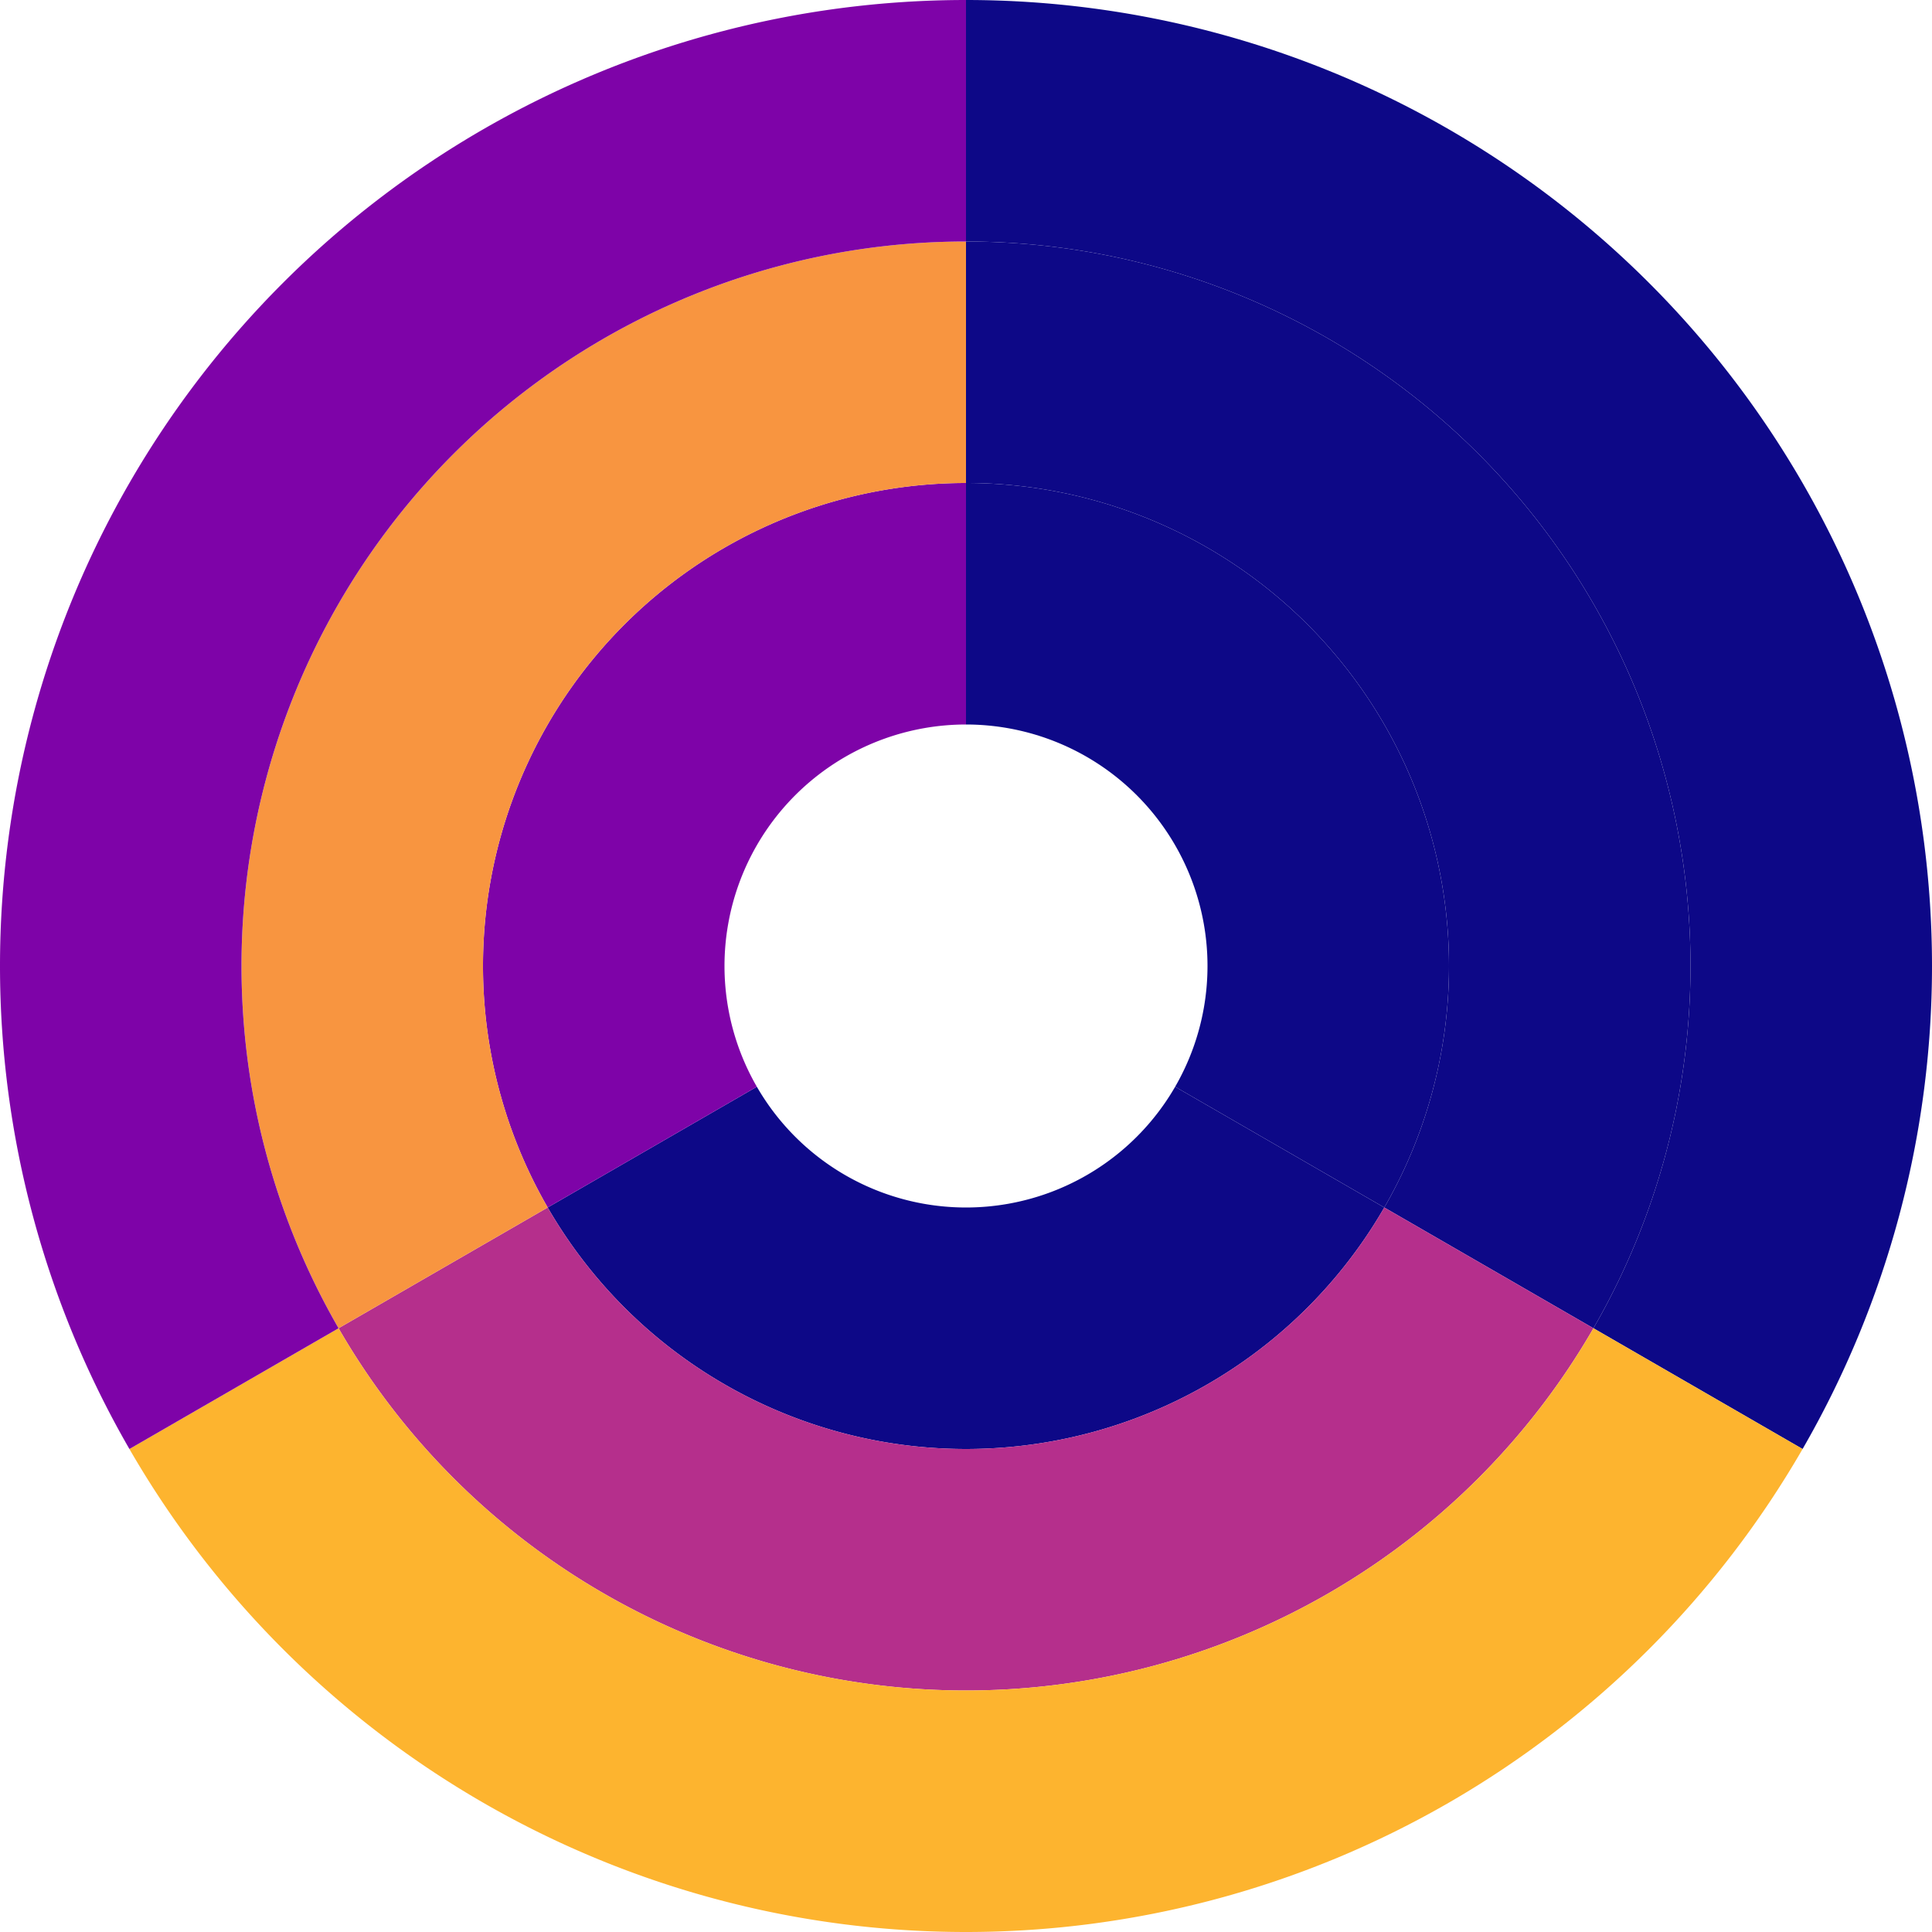 <svg width="960" height="960" xmlns="http://www.w3.org/2000/svg" id="svg" viewBox="320 320 320 320">
      <g class="base" transform="translate(480,480)"><g transform="translate(0,0)"><path fill="#0d0887" id="p1" d="M4.898587196589413e-15,-80A80,80,0,0,1,69.282,40L34.641,20A40,40,0,0,0,2.4492935982947065e-15,-40Z" style="cursor: pointer;"></path><path fill="#0d0887" id="p2" d="M69.282,40A80,80,0,0,1,-69.282,40L-34.641,20A40,40,0,0,0,34.641,20Z" style="cursor: pointer;"></path><path fill="#7e03a8" id="p3" d="M-69.282,40A80,80,0,0,1,-1.4695761589768237e-14,-80L-7.347880794884118e-15,-40A40,40,0,0,0,-34.641,20Z" style="cursor: pointer;"></path><path fill="#0d0887" id="p4" d="M7.34788079488412e-15,-120A120,120,0,0,1,103.923,60L69.282,40A80,80,0,0,0,4.898587196589413e-15,-80Z" style="cursor: pointer;"></path><path fill="#b52f8c" id="p5" d="M103.923,60A120,120,0,0,1,-103.923,60L-69.282,40A80,80,0,0,0,69.282,40Z" style="cursor: pointer;"></path><path fill="#f89540" id="p6" d="M-103.923,60A120,120,0,0,1,-2.2043642384652355e-14,-120L-1.4695761589768237e-14,-80A80,80,0,0,0,-69.282,40Z" style="cursor: pointer;"></path><path fill="#0d0887" id="p7" d="M9.797174393178826e-15,-160A160,160,0,0,1,138.564,80L103.923,60A120,120,0,0,0,7.34788079488412e-15,-120Z" style="cursor: pointer;"></path><path fill="#fdb42f" id="p8" d="M138.564,80A160,160,0,0,1,-138.564,80L-103.923,60A120,120,0,0,0,103.923,60Z" style="cursor: pointer;"></path><path fill="#7e03a8" id="p9" d="M-138.564,80A160,160,0,0,1,-2.9391523179536473e-14,-160L-2.2043642384652355e-14,-120A120,120,0,0,0,-103.923,60Z" style="cursor: pointer;"></path><path fill="#5c01a6" id="p10" d="M138.564,80A160,160,0,0,1,-138.564,80A160,160,0,0,0,138.564,80Z" style="cursor: pointer;"></path><path fill="#cc4778" id="p11" d="M-138.564,80A160,160,0,0,1,-2.9391523179536473e-14,-160A160,160,0,0,0,-138.564,80Z" style="cursor: pointer;"></path><path fill="#b52f8c" id="p12" d="M138.564,80A160,160,0,0,1,-138.564,80A160,160,0,0,0,138.564,80Z" style="cursor: pointer;"></path><path fill="#f89540" id="p13" d="M-138.564,80A160,160,0,0,1,-2.9391523179536473e-14,-160A160,160,0,0,0,-138.564,80Z" style="cursor: pointer;"></path><path fill="#0d0887" id="p14" d="M138.564,80A160,160,0,0,1,-138.564,80A160,160,0,0,0,138.564,80Z" style="cursor: pointer;"></path><path fill="#5c01a6" id="p15" d="M-138.564,80A160,160,0,0,1,-2.9391523179536473e-14,-160A160,160,0,0,0,-138.564,80Z" style="cursor: pointer;"></path><path fill="#9c179e" id="p16" d="M138.564,80A160,160,0,0,1,-138.564,80A160,160,0,0,0,138.564,80Z" style="cursor: pointer;"></path><path fill="#9c179e" id="p17" d="M-138.564,80A160,160,0,0,1,-2.9391523179536473e-14,-160A160,160,0,0,0,-138.564,80Z" style="cursor: pointer;"></path><path fill="#b52f8c" id="p18" d="M138.564,80A160,160,0,0,1,-138.564,80A160,160,0,0,0,138.564,80Z" style="cursor: pointer;"></path><path fill="#f89540" id="p19" d="M-138.564,80A160,160,0,0,1,-2.9391523179536473e-14,-160A160,160,0,0,0,-138.564,80Z" style="cursor: pointer;"></path><path fill="#5c01a6" id="p20" d="M138.564,80A160,160,0,0,1,-138.564,80A160,160,0,0,0,138.564,80Z" style="cursor: pointer;"></path><path fill="#cc4778" id="p21" d="M-138.564,80A160,160,0,0,1,-2.9391523179536473e-14,-160A160,160,0,0,0,-138.564,80Z" style="cursor: pointer;"></path><path fill="#0d0887" id="p22" d="M138.564,80A160,160,0,0,1,-138.564,80A160,160,0,0,0,138.564,80Z" style="cursor: pointer;"></path><path fill="#9c179e" id="p23" d="M-138.564,80A160,160,0,0,1,-2.9391523179536473e-14,-160A160,160,0,0,0,-138.564,80Z" style="cursor: pointer;"></path><path fill="#b52f8c" id="p24" d="M138.564,80A160,160,0,0,1,-138.564,80A160,160,0,0,0,138.564,80Z" style="cursor: pointer;"></path><path fill="#f89540" id="p25" d="M-138.564,80A160,160,0,0,1,-2.9391523179536473e-14,-160A160,160,0,0,0,-138.564,80Z" style="cursor: pointer;"></path><path fill="#5c01a6" id="p26" d="M138.564,80A160,160,0,0,1,-138.564,80A160,160,0,0,0,138.564,80Z" style="cursor: pointer;"></path><path fill="#cc4778" id="p27" d="M-138.564,80A160,160,0,0,1,-2.9391523179536473e-14,-160A160,160,0,0,0,-138.564,80Z" style="cursor: pointer;"></path><path fill="#de5f65" id="p28" d="M138.564,80A160,160,0,0,1,-138.564,80A160,160,0,0,0,138.564,80Z" style="cursor: pointer;"></path><path fill="#0d0887" id="p29" d="M-138.564,80A160,160,0,0,1,-2.9391523179536473e-14,-160A160,160,0,0,0,-138.564,80Z" style="cursor: pointer;"></path><path fill="#b52f8c" id="p30" d="M138.564,80A160,160,0,0,1,-138.564,80A160,160,0,0,0,138.564,80Z" style="cursor: pointer;"></path><path fill="#f89540" id="p31" d="M-138.564,80A160,160,0,0,1,-2.9391523179536473e-14,-160A160,160,0,0,0,-138.564,80Z" style="cursor: pointer;"></path><path fill="#5c01a6" id="p32" d="M138.564,80A160,160,0,0,1,-138.564,80A160,160,0,0,0,138.564,80Z" style="cursor: pointer;"></path><path fill="#cc4778" id="p33" d="M-138.564,80A160,160,0,0,1,-2.9391523179536473e-14,-160A160,160,0,0,0,-138.564,80Z" style="cursor: pointer;"></path></g></g>
    </svg>